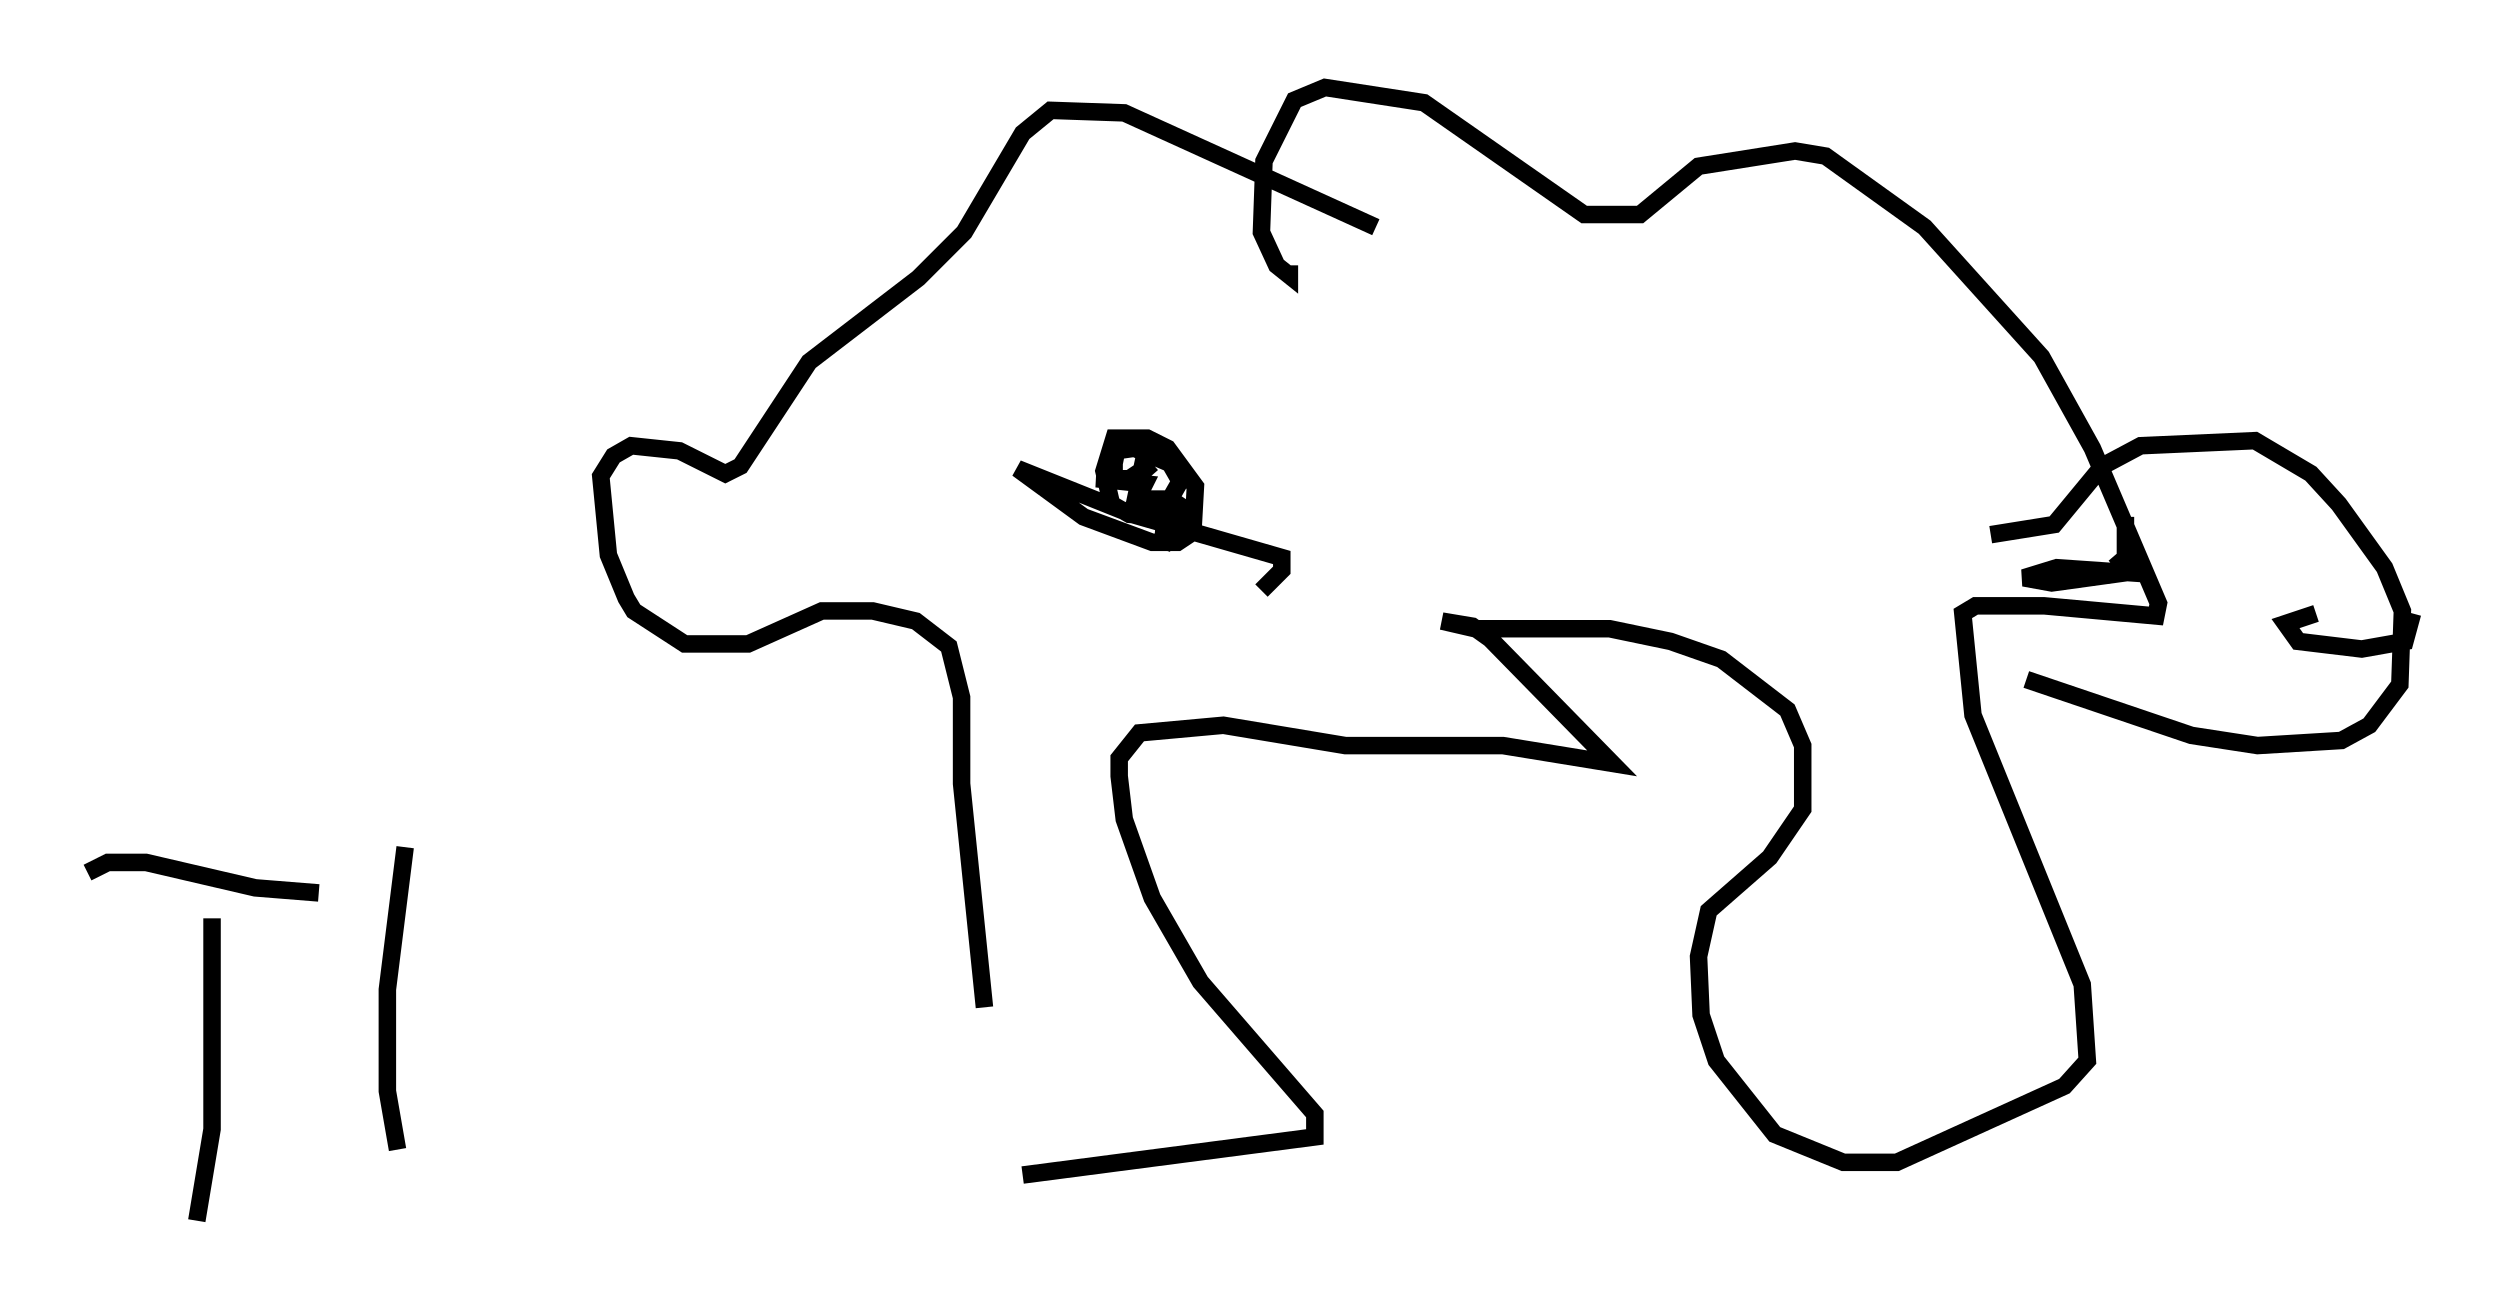 <?xml version="1.0" encoding="utf-8" ?>
<svg baseProfile="full" height="74.782" version="1.1" width="142.905" xmlns="http://www.w3.org/2000/svg" xmlns:ev="http://www.w3.org/2001/xml-events" xmlns:xlink="http://www.w3.org/1999/xlink"><defs /><rect fill="white" height="74.782" width="142.905" x="0" y="0" /><path d="M57.726, 64.989 m-1.453, -7.408 l-1.307, -12.782 0.0, -4.939 l-0.726, -2.905 -1.888, -1.453 l-2.469, -0.581 -2.905, 0.0 l-4.212, 1.888 -3.631, 0.0 l-2.905, -1.888 -0.436, -0.726 l-1.017, -2.469 -0.436, -4.503 l0.726, -1.162 1.017, -0.581 l2.76, 0.291 2.615, 1.307 l0.872, -0.436 3.922, -5.955 l6.246, -4.793 2.615, -2.615 l3.341, -5.665 1.598, -1.307 l4.212, 0.145 14.38, 6.536 m-20.19, 54.179 l16.704, -2.179 0.0, -1.307 l-6.536, -7.553 -2.76, -4.793 l-1.598, -4.503 -0.291, -2.469 l0.0, -1.017 1.162, -1.453 l4.793, -0.436 6.972, 1.162 l9.006, 0.0 6.246, 1.017 l-6.972, -7.117 -1.017, -0.726 l-1.743, -0.291 1.888, 0.436 l7.698, 0.0 3.486, 0.726 l2.905, 1.017 3.777, 2.905 l0.872, 2.034 0.0, 3.631 l-1.888, 2.76 -3.486, 3.05 l-0.581, 2.615 0.145, 3.341 l0.872, 2.615 3.341, 4.212 l3.922, 1.598 3.05, 0.0 l9.587, -4.358 1.307, -1.453 l-0.291, -4.358 -6.246, -15.397 l-0.581, -5.81 0.726, -0.436 l3.922, 0.0 6.391, 0.581 l0.145, -0.726 -3.777, -8.86 l-2.905, -5.229 -6.682, -7.408 l-5.665, -4.067 -1.743, -0.291 l-5.52, 0.872 -3.341, 2.76 l-3.196, 0.0 -9.151, -6.391 l-5.665, -0.872 -1.743, 0.726 l-1.743, 3.486 -0.145, 4.067 l0.872, 1.888 0.726, 0.581 l0.0, -0.581 m40.089, 15.397 l3.631, -0.581 2.76, -3.341 l2.179, -1.162 6.536, -0.291 l3.196, 1.888 1.598, 1.743 l2.615, 3.631 1.017, 2.469 l-0.145, 4.212 -1.743, 2.324 l-1.598, 0.872 -4.793, 0.291 l-3.777, -0.581 -9.441, -3.196 m5.084, -7.117 l0.872, 1.017 -4.212, -0.291 l-1.888, 0.581 1.598, 0.291 l4.212, -0.581 0.0, -3.196 m10.894, 5.52 l-1.743, 0.581 0.726, 1.017 l3.631, 0.436 2.469, -0.436 l0.436, -1.598 m-65.799, -1.307 l1.162, -1.162 0.0, -0.726 l-8.57, -2.469 -6.536, -2.615 l3.777, 2.76 3.922, 1.453 l1.453, 0.0 0.872, -0.581 l0.145, -2.615 -1.598, -2.179 l-1.162, -0.581 -1.888, 0.0 l-0.581, 1.888 0.436, 1.888 l1.017, 0.581 2.034, 0.145 l-0.145, 1.743 1.307, -2.179 l-0.872, -0.581 -1.888, 0.0 l0.436, -0.872 -2.76, -0.291 l1.888, 0.0 0.872, -0.581 l0.0, -0.726 -0.581, 2.76 l0.726, 0.436 1.307, -0.726 l0.581, -1.017 -0.581, -1.017 l-2.034, -0.872 -1.017, 0.145 l-0.145, 0.726 0.0, 0.872 l1.017, 0.145 1.162, -1.017 m-53.743, 26 l0.0, 12.056 -0.872, 5.229 m-6.246, -19.899 l1.162, -0.581 2.179, 0.0 l6.246, 1.453 3.631, 0.291 m4.939, -2.615 l-1.017, 8.134 0.0, 5.81 l0.581, 3.341 " fill="none" stroke="black" stroke-width="1" /></svg>